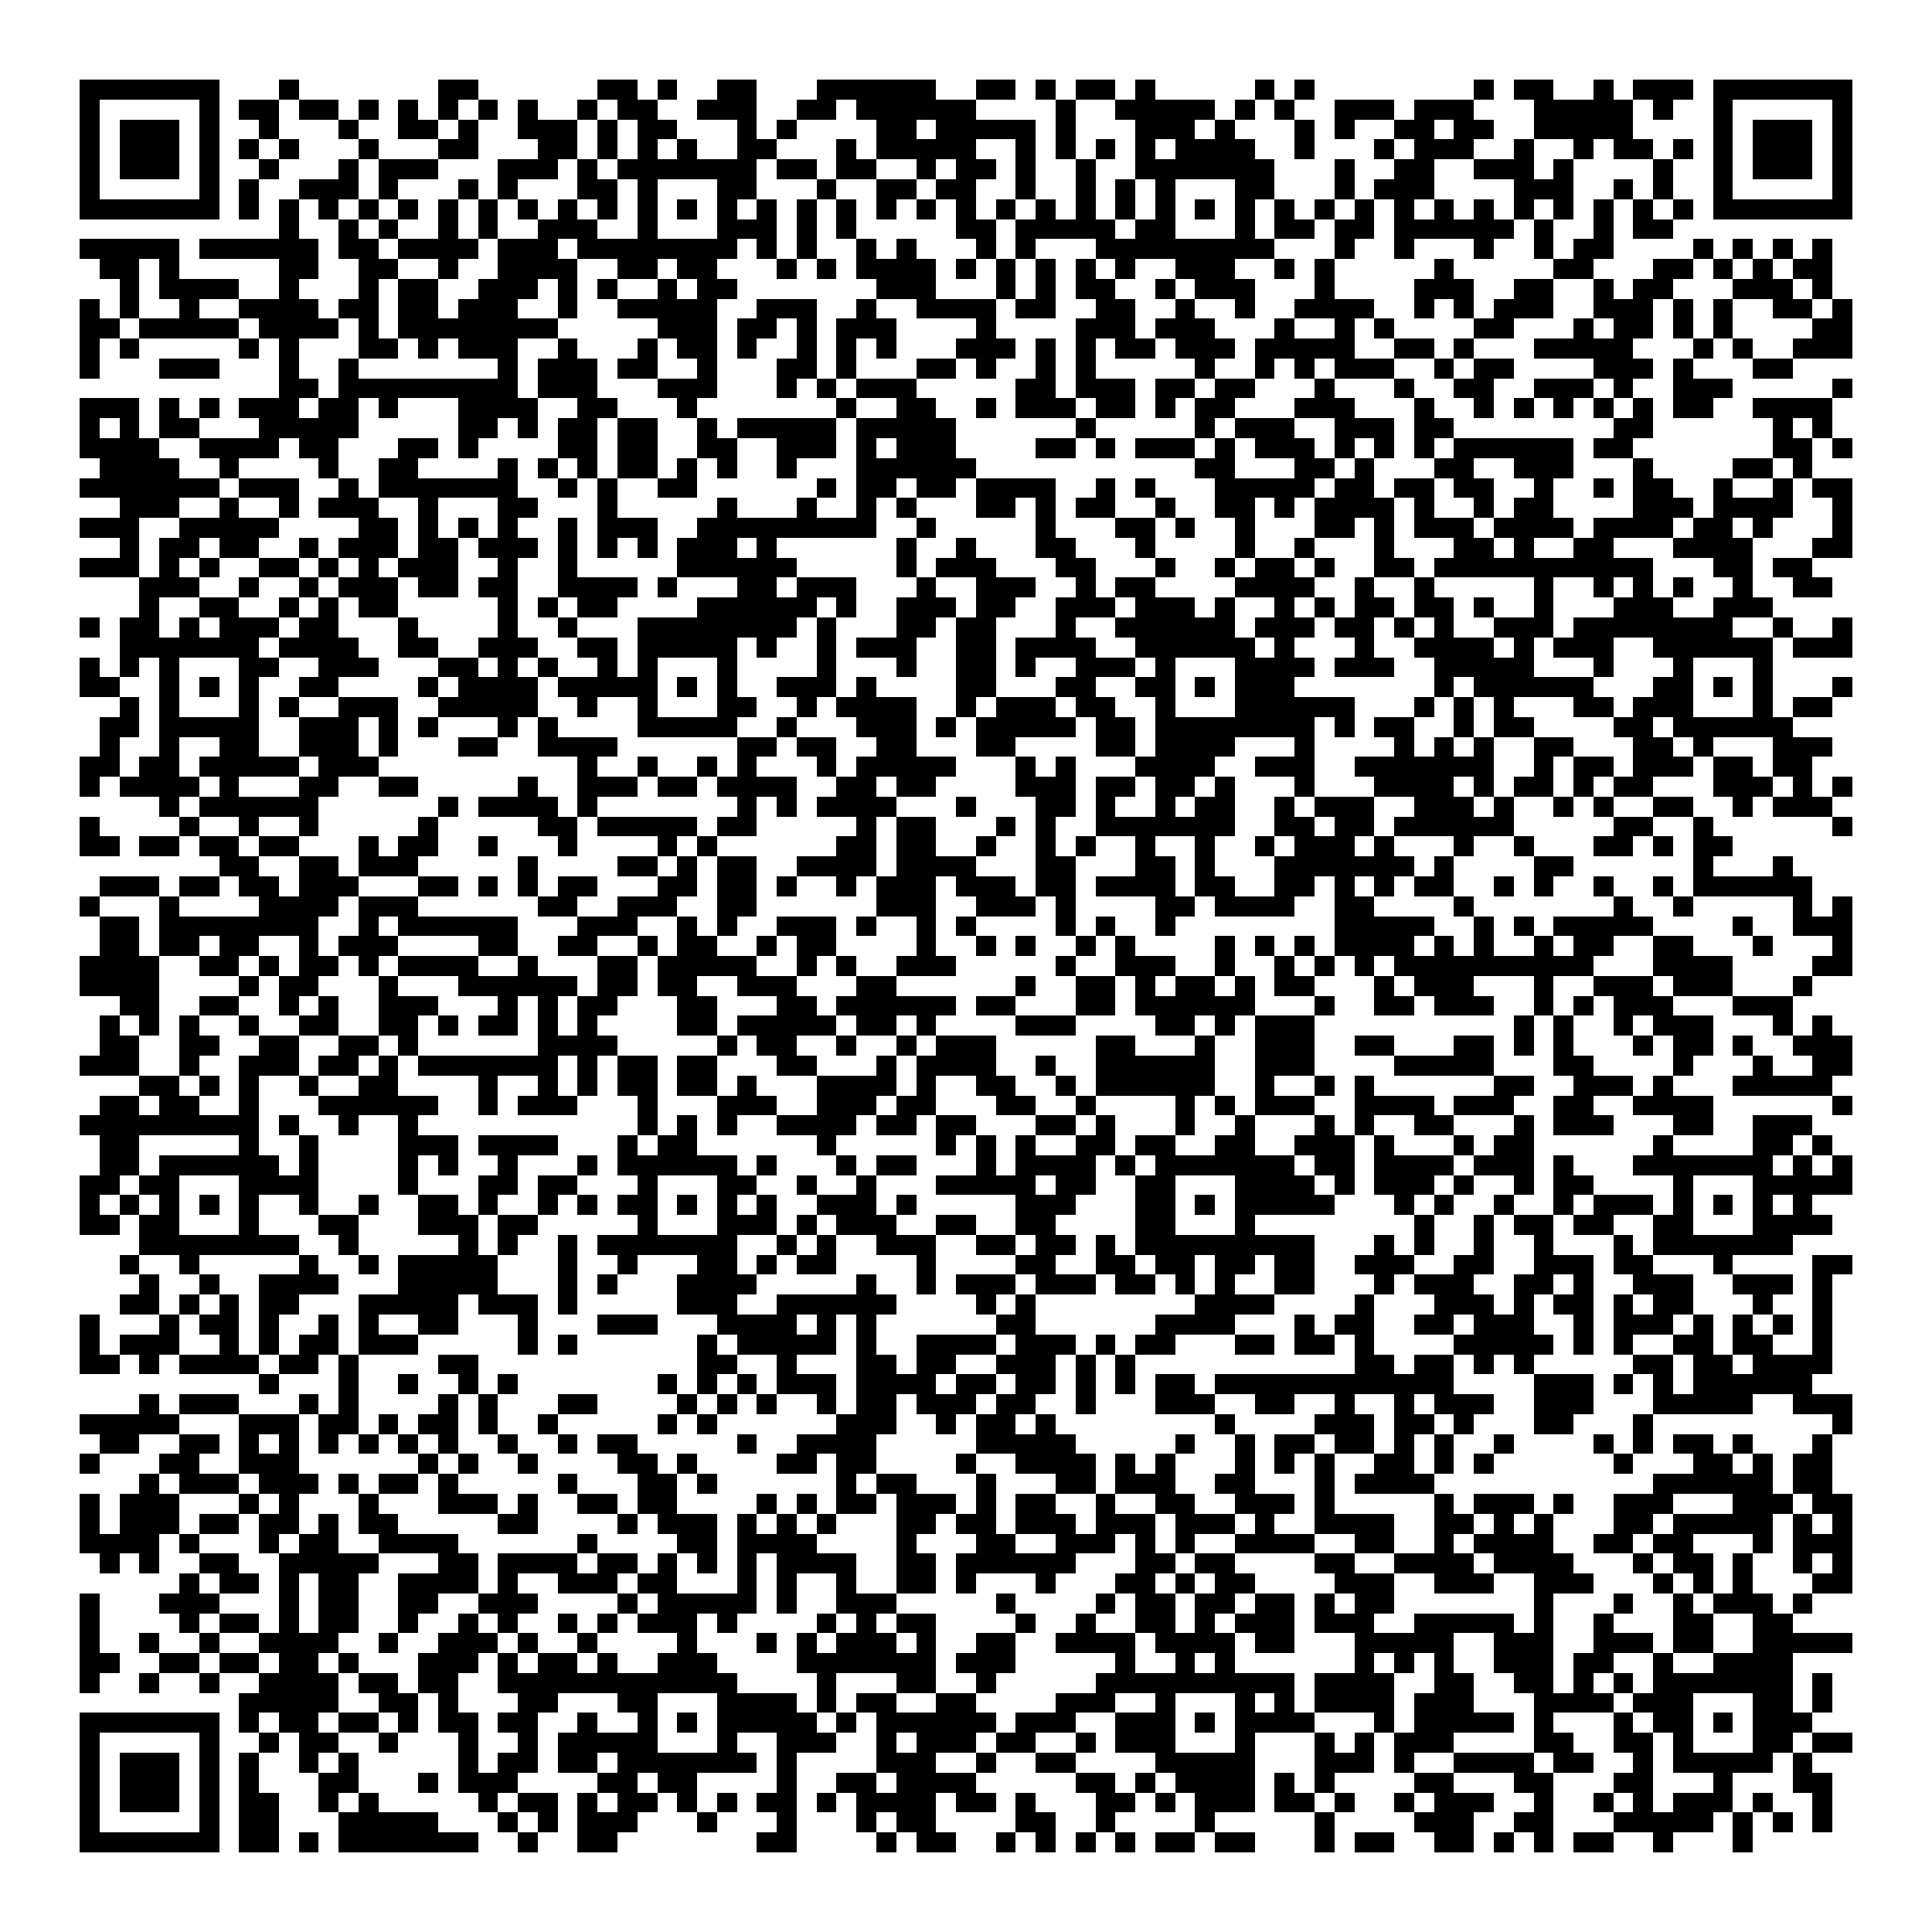 <svg xmlns="http://www.w3.org/2000/svg" viewBox="0 0 97 97" shape-rendering="crispEdges"><path fill="#ffffff" d="M0 0h97v97H0z"/><path stroke="#000000" d="M4 4.5h7m3 0h1m7 0h2m6 0h2m1 0h1m2 0h2m3 0h6m2 0h2m1 0h1m1 0h2m1 0h1m5 0h1m1 0h1m8 0h1m1 0h2m2 0h1m1 0h3m1 0h7M4 5.5h1m5 0h1m1 0h2m1 0h2m1 0h1m1 0h1m1 0h1m1 0h1m1 0h1m2 0h1m1 0h2m2 0h3m2 0h2m1 0h6m4 0h1m2 0h5m1 0h1m1 0h1m2 0h3m1 0h3m3 0h5m1 0h1m2 0h1m5 0h1M4 6.5h1m1 0h3m1 0h1m2 0h1m3 0h1m2 0h2m1 0h1m2 0h3m1 0h1m1 0h2m3 0h1m1 0h1m4 0h2m1 0h5m1 0h1m3 0h3m1 0h1m3 0h1m1 0h1m2 0h2m1 0h2m2 0h5m4 0h1m1 0h3m1 0h1M4 7.5h1m1 0h3m1 0h1m1 0h1m1 0h1m3 0h1m3 0h2m3 0h2m1 0h1m1 0h1m1 0h1m2 0h2m3 0h1m1 0h5m2 0h1m1 0h1m1 0h1m1 0h1m1 0h4m2 0h1m3 0h1m1 0h3m2 0h1m2 0h1m1 0h2m1 0h1m1 0h1m1 0h3m1 0h1M4 8.5h1m1 0h3m1 0h1m2 0h1m3 0h1m1 0h3m3 0h3m1 0h1m1 0h7m1 0h2m1 0h2m2 0h1m1 0h2m1 0h1m2 0h1m2 0h7m3 0h1m2 0h2m2 0h3m1 0h1m4 0h1m2 0h1m1 0h3m1 0h1M4 9.5h1m5 0h1m1 0h1m2 0h3m1 0h1m3 0h1m1 0h1m3 0h2m1 0h1m3 0h2m3 0h1m2 0h2m1 0h2m2 0h1m2 0h1m1 0h1m1 0h1m3 0h2m3 0h1m1 0h3m4 0h3m2 0h1m1 0h1m2 0h1m5 0h1M4 10.5h7m1 0h1m1 0h1m1 0h1m1 0h1m1 0h1m1 0h1m1 0h1m1 0h1m1 0h1m1 0h1m1 0h1m1 0h1m1 0h1m1 0h1m1 0h1m1 0h1m1 0h1m1 0h1m1 0h1m1 0h1m1 0h1m1 0h1m1 0h1m1 0h1m1 0h1m1 0h1m1 0h1m1 0h1m1 0h1m1 0h1m1 0h1m1 0h1m1 0h1m1 0h1m1 0h1m1 0h1m1 0h1m1 0h7M14 11.5h1m2 0h1m1 0h1m2 0h1m1 0h1m2 0h3m2 0h1m3 0h3m1 0h1m1 0h1m5 0h2m1 0h5m1 0h2m3 0h1m1 0h2m1 0h2m1 0h6m1 0h1m2 0h1m1 0h2M4 12.5h5m1 0h6m1 0h2m1 0h4m1 0h3m1 0h8m1 0h1m1 0h1m2 0h1m1 0h1m3 0h1m1 0h1m3 0h9m3 0h1m2 0h1m3 0h1m2 0h1m1 0h2m4 0h1m1 0h1m1 0h1m1 0h1M5 13.5h2m1 0h1m5 0h2m2 0h2m2 0h1m2 0h4m2 0h2m1 0h2m3 0h1m1 0h1m1 0h4m1 0h1m1 0h1m1 0h1m1 0h1m1 0h1m2 0h3m2 0h1m1 0h1m5 0h1m5 0h2m3 0h2m1 0h1m1 0h1m1 0h2M6 14.5h1m1 0h4m2 0h1m3 0h1m1 0h2m2 0h3m1 0h1m1 0h1m2 0h1m1 0h2m7 0h3m3 0h1m1 0h1m1 0h2m2 0h1m1 0h3m3 0h1m4 0h3m2 0h2m2 0h1m1 0h2m3 0h3m1 0h1M4 15.5h1m1 0h1m2 0h1m2 0h4m1 0h2m1 0h2m1 0h3m2 0h1m2 0h5m2 0h3m2 0h1m2 0h4m1 0h2m2 0h2m2 0h1m2 0h1m2 0h4m2 0h1m1 0h1m1 0h3m2 0h3m1 0h1m1 0h1m2 0h2m1 0h1M4 16.5h2m1 0h5m1 0h4m1 0h1m1 0h8m5 0h3m1 0h2m1 0h1m1 0h3m4 0h1m4 0h3m1 0h3m3 0h1m2 0h1m1 0h1m4 0h2m3 0h1m1 0h2m1 0h1m1 0h1m4 0h2M4 17.5h1m1 0h1m5 0h1m1 0h1m3 0h2m1 0h1m1 0h3m2 0h1m3 0h1m1 0h2m1 0h1m2 0h1m1 0h1m1 0h1m3 0h3m1 0h1m1 0h1m1 0h2m1 0h3m1 0h5m2 0h2m1 0h1m3 0h5m3 0h1m1 0h1m2 0h3M4 18.5h1m3 0h3m3 0h1m2 0h1m7 0h1m1 0h3m1 0h2m2 0h1m3 0h2m1 0h1m3 0h2m1 0h1m2 0h1m1 0h1m5 0h1m2 0h1m1 0h1m1 0h3m2 0h1m1 0h2m4 0h3m1 0h1m3 0h2M14 19.5h2m1 0h9m1 0h3m3 0h3m3 0h1m1 0h1m1 0h3m5 0h2m1 0h3m1 0h2m1 0h2m3 0h1m3 0h1m2 0h2m2 0h3m1 0h1m2 0h3m5 0h1M4 20.5h3m1 0h1m1 0h1m1 0h3m1 0h2m1 0h1m3 0h4m2 0h2m3 0h1m7 0h1m2 0h2m2 0h1m1 0h3m1 0h2m1 0h1m1 0h2m3 0h3m3 0h1m2 0h1m1 0h1m1 0h1m1 0h1m1 0h1m1 0h2m2 0h4M4 21.5h1m1 0h1m1 0h2m3 0h5m5 0h2m1 0h1m1 0h2m1 0h2m2 0h1m1 0h5m1 0h5m6 0h1m5 0h1m1 0h3m2 0h3m1 0h2m8 0h2m6 0h1m1 0h1M4 22.5h4m2 0h4m1 0h2m3 0h2m1 0h1m4 0h2m1 0h2m2 0h2m2 0h3m1 0h1m1 0h3m4 0h2m1 0h1m1 0h3m1 0h1m1 0h3m1 0h1m1 0h1m1 0h1m1 0h6m1 0h2m7 0h2m1 0h1M5 23.5h4m2 0h1m4 0h1m2 0h2m4 0h1m1 0h1m1 0h1m1 0h2m1 0h1m1 0h1m2 0h1m3 0h6m11 0h2m3 0h2m1 0h1m3 0h2m2 0h3m3 0h1m4 0h2m1 0h1M4 24.5h7m1 0h3m2 0h1m1 0h7m2 0h1m1 0h1m2 0h2m6 0h1m1 0h2m1 0h2m1 0h4m2 0h1m1 0h1m3 0h5m1 0h2m1 0h2m1 0h2m2 0h1m2 0h1m1 0h2m2 0h1m2 0h1m1 0h2M6 25.5h3m2 0h1m2 0h1m1 0h3m2 0h1m3 0h2m3 0h1m5 0h1m3 0h1m2 0h1m1 0h1m3 0h2m1 0h1m1 0h2m2 0h1m2 0h2m1 0h1m1 0h4m1 0h1m2 0h1m1 0h2m4 0h3m1 0h4m2 0h1M4 26.5h3m2 0h5m4 0h2m1 0h1m1 0h1m1 0h1m2 0h1m1 0h3m2 0h9m2 0h1m5 0h1m3 0h2m1 0h1m2 0h1m3 0h2m1 0h1m1 0h3m1 0h4m1 0h4m1 0h2m1 0h1m3 0h1M6 27.5h1m1 0h2m1 0h2m2 0h1m1 0h3m1 0h2m1 0h3m1 0h1m1 0h1m1 0h1m1 0h3m1 0h1m6 0h1m2 0h1m3 0h2m3 0h1m4 0h1m2 0h1m3 0h1m3 0h2m1 0h1m2 0h2m3 0h4m3 0h2M4 28.5h3m1 0h1m1 0h1m2 0h2m1 0h1m1 0h1m1 0h3m2 0h1m2 0h1m5 0h6m5 0h1m1 0h3m3 0h2m3 0h1m2 0h1m1 0h2m1 0h1m2 0h2m1 0h11m3 0h2m1 0h2M7 29.5h3m2 0h1m2 0h1m1 0h3m1 0h2m1 0h2m2 0h4m1 0h1m3 0h2m1 0h3m3 0h1m2 0h3m2 0h1m1 0h2m4 0h4m2 0h1m2 0h1m5 0h1m2 0h1m1 0h1m1 0h1m2 0h1m2 0h2M7 30.5h1m2 0h2m2 0h1m1 0h1m1 0h2m5 0h1m1 0h1m1 0h2m4 0h6m1 0h1m2 0h3m1 0h2m2 0h3m1 0h3m1 0h1m2 0h1m1 0h1m1 0h2m1 0h2m1 0h1m2 0h1m3 0h3m2 0h3M4 31.5h1m1 0h2m1 0h1m1 0h3m1 0h2m3 0h1m4 0h1m2 0h1m3 0h8m1 0h1m3 0h2m1 0h2m3 0h1m2 0h6m1 0h3m1 0h2m1 0h1m1 0h1m2 0h3m1 0h8m2 0h1m2 0h1M6 32.5h7m1 0h4m2 0h2m2 0h3m2 0h2m1 0h5m1 0h1m2 0h1m1 0h3m2 0h2m1 0h4m2 0h6m1 0h1m3 0h1m2 0h4m1 0h1m1 0h3m2 0h6m1 0h3M4 33.5h1m1 0h1m1 0h1m3 0h2m2 0h3m3 0h2m1 0h1m1 0h1m2 0h1m1 0h1m3 0h1m4 0h1m3 0h1m2 0h2m1 0h1m2 0h3m1 0h1m3 0h4m1 0h3m2 0h5m3 0h1m3 0h1m3 0h1M4 34.5h2m2 0h1m1 0h1m1 0h1m2 0h2m4 0h1m1 0h4m1 0h5m1 0h1m1 0h1m2 0h3m1 0h1m4 0h2m3 0h2m2 0h2m1 0h1m1 0h3m7 0h1m1 0h6m3 0h2m1 0h1m1 0h1m3 0h1M6 35.5h1m1 0h1m3 0h1m1 0h1m2 0h3m2 0h5m2 0h1m2 0h1m3 0h2m2 0h1m1 0h4m2 0h1m1 0h3m1 0h2m2 0h1m3 0h6m3 0h1m1 0h1m1 0h1m3 0h2m1 0h3m3 0h1m1 0h2M5 36.5h2m1 0h5m2 0h3m1 0h1m1 0h1m3 0h1m1 0h1m4 0h5m2 0h1m3 0h3m1 0h1m1 0h5m1 0h2m1 0h8m1 0h1m1 0h2m2 0h1m1 0h2m4 0h2m1 0h6M5 37.5h1m2 0h1m2 0h2m2 0h3m1 0h1m3 0h2m2 0h4m6 0h2m1 0h2m2 0h2m3 0h2m4 0h2m1 0h4m3 0h1m4 0h1m1 0h1m1 0h1m2 0h2m3 0h2m1 0h1m3 0h3M4 38.5h2m1 0h2m1 0h5m1 0h3m10 0h1m2 0h1m2 0h1m1 0h1m3 0h1m1 0h5m3 0h1m1 0h1m3 0h4m2 0h3m2 0h7m2 0h1m1 0h2m1 0h3m1 0h2m1 0h2M4 39.5h1m1 0h4m1 0h1m3 0h2m2 0h2m5 0h1m2 0h3m1 0h2m1 0h4m2 0h2m1 0h2m4 0h3m1 0h2m1 0h2m1 0h1m3 0h1m3 0h4m1 0h1m1 0h2m1 0h1m1 0h2m3 0h3m1 0h1m1 0h1M8 40.5h1m1 0h6m6 0h1m1 0h4m1 0h1m7 0h1m1 0h1m1 0h4m3 0h1m3 0h2m1 0h1m2 0h1m1 0h2m2 0h1m1 0h3m2 0h3m1 0h1m2 0h1m1 0h1m2 0h2m2 0h1m1 0h3M4 41.5h1m4 0h1m2 0h1m2 0h1m5 0h1m5 0h2m1 0h5m1 0h2m5 0h1m1 0h2m3 0h1m1 0h1m2 0h7m2 0h2m1 0h2m1 0h6m5 0h2m2 0h1m6 0h1M4 42.5h2m1 0h2m1 0h2m1 0h2m3 0h1m1 0h2m2 0h1m3 0h1m4 0h1m1 0h1m6 0h2m1 0h2m2 0h1m2 0h1m1 0h1m2 0h1m2 0h1m2 0h1m1 0h3m1 0h1m3 0h1m2 0h1m3 0h2m1 0h1m1 0h2M11 43.5h2m2 0h2m1 0h3m5 0h1m4 0h2m1 0h1m1 0h2m2 0h4m1 0h4m3 0h2m3 0h2m1 0h1m3 0h7m1 0h1m4 0h2m6 0h1m3 0h1M5 44.5h3m1 0h2m1 0h2m1 0h3m3 0h2m1 0h1m1 0h1m1 0h2m3 0h2m1 0h2m1 0h1m2 0h1m1 0h3m1 0h3m1 0h2m1 0h4m1 0h2m2 0h2m1 0h1m1 0h1m1 0h2m2 0h1m1 0h1m2 0h1m2 0h1m1 0h6M4 45.5h1m3 0h1m4 0h4m1 0h3m6 0h2m2 0h3m2 0h2m6 0h3m2 0h3m1 0h1m4 0h2m1 0h4m2 0h2m4 0h1m7 0h1m2 0h1m5 0h1m1 0h1M5 46.5h2m1 0h8m2 0h1m1 0h6m3 0h3m2 0h1m1 0h1m2 0h3m1 0h1m2 0h1m1 0h1m4 0h1m1 0h1m2 0h1m8 0h5m2 0h1m1 0h1m1 0h5m4 0h1m2 0h3M5 47.5h2m1 0h2m1 0h2m2 0h1m1 0h3m4 0h2m2 0h2m2 0h1m1 0h2m2 0h1m1 0h2m4 0h1m2 0h1m1 0h1m2 0h1m1 0h1m4 0h1m1 0h1m1 0h1m1 0h4m1 0h1m1 0h1m2 0h1m1 0h2m2 0h2m3 0h1m3 0h1M4 48.5h4m2 0h2m1 0h1m1 0h2m1 0h1m1 0h4m2 0h1m3 0h2m1 0h5m2 0h1m1 0h1m2 0h3m5 0h1m2 0h3m2 0h1m2 0h1m1 0h1m1 0h1m1 0h10m3 0h4m4 0h2M4 49.5h4m4 0h1m1 0h2m3 0h1m3 0h6m1 0h2m1 0h2m2 0h3m3 0h2m6 0h1m2 0h2m1 0h1m1 0h2m1 0h1m1 0h2m3 0h1m1 0h3m3 0h1m2 0h3m1 0h3m3 0h1M6 50.5h2m2 0h2m2 0h1m1 0h1m2 0h3m3 0h1m1 0h1m1 0h2m3 0h2m3 0h2m1 0h6m1 0h2m3 0h2m1 0h6m3 0h1m2 0h2m1 0h3m2 0h1m1 0h1m1 0h3m3 0h3M5 51.5h1m1 0h1m1 0h1m2 0h1m2 0h2m2 0h2m1 0h1m1 0h2m1 0h1m1 0h1m4 0h2m1 0h5m1 0h2m1 0h1m4 0h3m4 0h2m1 0h1m1 0h3m10 0h1m1 0h1m2 0h1m1 0h3m3 0h1m1 0h1M5 52.5h2m2 0h2m2 0h2m2 0h2m1 0h1m6 0h4m5 0h1m1 0h2m2 0h1m2 0h1m1 0h3m5 0h2m3 0h1m2 0h3m2 0h2m3 0h2m1 0h1m1 0h1m3 0h1m1 0h2m1 0h1m2 0h3M4 53.5h3m2 0h1m2 0h3m1 0h2m1 0h1m1 0h7m1 0h1m1 0h2m1 0h2m3 0h2m3 0h1m1 0h4m2 0h1m2 0h6m2 0h3m4 0h5m3 0h2m4 0h1m3 0h1m2 0h2M7 54.5h2m1 0h1m1 0h1m2 0h1m2 0h2m4 0h1m2 0h1m1 0h1m1 0h2m1 0h2m1 0h1m3 0h4m1 0h1m2 0h2m2 0h1m1 0h6m2 0h1m2 0h1m1 0h1m6 0h2m2 0h3m1 0h1m3 0h5M5 55.5h2m1 0h2m2 0h1m3 0h6m2 0h1m1 0h3m3 0h1m3 0h3m2 0h3m1 0h2m3 0h2m2 0h1m4 0h1m1 0h1m1 0h3m2 0h4m1 0h3m2 0h2m2 0h4m6 0h1M4 56.5h9m1 0h1m2 0h1m2 0h1m11 0h1m1 0h1m1 0h1m2 0h4m1 0h2m1 0h2m3 0h2m1 0h1m3 0h1m2 0h1m3 0h1m1 0h1m2 0h2m3 0h1m1 0h3m3 0h2m2 0h3M5 57.5h2m5 0h1m2 0h1m4 0h3m1 0h4m3 0h1m1 0h2m6 0h1m5 0h1m1 0h1m1 0h1m2 0h2m1 0h2m2 0h2m2 0h3m1 0h1m3 0h1m1 0h2m6 0h1m4 0h2m1 0h1M5 58.5h2m1 0h6m1 0h1m4 0h1m1 0h1m2 0h1m3 0h1m1 0h6m1 0h1m3 0h1m1 0h2m3 0h1m1 0h4m1 0h1m1 0h7m1 0h2m1 0h4m1 0h3m1 0h1m3 0h7m1 0h1m1 0h1M4 59.5h2m1 0h2m3 0h4m4 0h1m3 0h2m1 0h2m3 0h1m3 0h2m2 0h1m2 0h1m3 0h5m1 0h2m2 0h2m3 0h4m1 0h1m1 0h3m1 0h1m2 0h1m1 0h2m4 0h1m3 0h5M4 60.5h1m1 0h1m1 0h1m1 0h1m1 0h1m2 0h1m2 0h1m2 0h2m1 0h1m2 0h1m1 0h1m1 0h2m1 0h1m1 0h1m1 0h1m2 0h3m1 0h1m5 0h3m3 0h2m1 0h1m1 0h5m3 0h1m1 0h1m2 0h1m2 0h1m1 0h3m1 0h1m1 0h1m1 0h1m1 0h1M4 61.5h2m1 0h2m3 0h1m3 0h2m3 0h3m1 0h2m5 0h1m3 0h3m1 0h1m1 0h3m2 0h2m2 0h2m4 0h2m3 0h1m8 0h1m2 0h1m1 0h2m1 0h2m2 0h2m3 0h4M7 62.5h8m2 0h1m5 0h1m1 0h1m2 0h1m1 0h7m2 0h1m1 0h1m2 0h3m2 0h2m1 0h2m1 0h1m1 0h9m3 0h1m1 0h1m2 0h1m2 0h1m3 0h1m1 0h7M6 63.5h1m2 0h1m5 0h1m2 0h1m1 0h5m3 0h1m2 0h1m3 0h2m1 0h1m1 0h2m4 0h1m4 0h2m2 0h2m1 0h2m1 0h2m1 0h2m2 0h3m2 0h2m2 0h3m1 0h2m3 0h1m4 0h2M7 64.5h1m2 0h1m2 0h4m3 0h5m3 0h1m1 0h1m3 0h4m5 0h1m2 0h1m1 0h3m1 0h3m1 0h2m1 0h1m1 0h1m2 0h2m3 0h1m1 0h3m2 0h2m1 0h1m2 0h3m2 0h3m1 0h1M6 65.5h2m1 0h1m1 0h1m1 0h2m3 0h5m1 0h3m1 0h1m5 0h3m2 0h6m4 0h1m1 0h1m8 0h4m4 0h1m3 0h3m1 0h1m1 0h2m1 0h1m1 0h2m3 0h1m2 0h1M4 66.5h1m3 0h1m1 0h2m1 0h1m2 0h1m1 0h1m2 0h2m3 0h1m3 0h3m3 0h4m1 0h1m1 0h1m6 0h2m6 0h4m3 0h1m1 0h2m2 0h2m1 0h3m2 0h1m1 0h3m1 0h1m1 0h1m1 0h1m1 0h1M4 67.5h1m1 0h3m2 0h1m1 0h1m1 0h2m1 0h3m5 0h1m1 0h1m6 0h1m1 0h5m1 0h1m2 0h4m1 0h3m1 0h1m1 0h2m3 0h2m1 0h2m1 0h1m4 0h5m1 0h1m1 0h1m2 0h2m1 0h2m2 0h1M4 68.5h2m1 0h1m1 0h4m1 0h2m1 0h1m4 0h2m11 0h2m2 0h1m3 0h2m1 0h2m2 0h3m1 0h1m1 0h1m11 0h2m1 0h2m1 0h1m1 0h1m5 0h2m1 0h2m1 0h4M13 69.5h1m3 0h1m2 0h1m2 0h1m1 0h1m7 0h1m1 0h1m1 0h1m1 0h3m1 0h4m1 0h2m1 0h2m1 0h1m1 0h1m1 0h2m1 0h12m4 0h3m1 0h1m1 0h1m1 0h6M7 70.5h1m1 0h3m3 0h1m1 0h1m4 0h1m1 0h1m3 0h2m4 0h1m1 0h1m1 0h1m2 0h1m1 0h2m1 0h3m1 0h2m2 0h1m3 0h3m2 0h2m2 0h1m2 0h1m1 0h3m2 0h3m3 0h5m2 0h3M4 71.5h5m3 0h3m1 0h2m1 0h1m1 0h2m1 0h1m2 0h1m5 0h1m1 0h1m6 0h3m2 0h1m1 0h2m1 0h1m8 0h1m4 0h3m1 0h2m1 0h1m3 0h2m3 0h1m9 0h1M5 72.5h2m2 0h2m1 0h1m1 0h1m1 0h1m1 0h1m1 0h1m1 0h1m2 0h1m2 0h1m1 0h2m5 0h1m2 0h4m5 0h5m5 0h1m2 0h1m1 0h2m1 0h2m1 0h1m1 0h1m2 0h1m4 0h1m1 0h1m1 0h2m1 0h1m3 0h1M4 73.5h1m3 0h2m2 0h3m6 0h1m1 0h1m2 0h1m4 0h2m1 0h1m4 0h2m1 0h2m4 0h1m2 0h4m1 0h1m1 0h1m3 0h1m1 0h1m1 0h1m2 0h2m1 0h1m1 0h1m6 0h1m3 0h2m1 0h1m1 0h2M7 74.5h1m1 0h3m1 0h3m1 0h1m1 0h2m1 0h1m5 0h1m3 0h2m1 0h1m6 0h1m1 0h2m3 0h1m3 0h2m1 0h3m2 0h2m3 0h1m1 0h4m11 0h6m1 0h2M4 75.5h1m1 0h3m3 0h1m1 0h1m3 0h1m3 0h3m1 0h1m2 0h2m1 0h2m4 0h1m1 0h1m1 0h2m1 0h3m1 0h1m1 0h2m2 0h1m2 0h2m2 0h3m1 0h1m5 0h1m1 0h3m1 0h1m2 0h3m3 0h3m1 0h2M4 76.5h1m1 0h3m1 0h2m1 0h2m1 0h1m1 0h2m5 0h2m4 0h1m1 0h3m1 0h1m1 0h1m1 0h1m3 0h2m1 0h2m1 0h3m1 0h3m1 0h3m1 0h1m2 0h4m2 0h2m1 0h1m1 0h1m3 0h2m1 0h5m1 0h1m1 0h1M4 77.5h4m1 0h1m3 0h1m1 0h2m2 0h4m6 0h1m4 0h2m1 0h4m4 0h1m3 0h2m2 0h3m1 0h1m1 0h1m2 0h4m2 0h2m2 0h1m1 0h4m2 0h2m1 0h2m3 0h1m1 0h3M5 78.5h1m1 0h1m2 0h2m2 0h5m3 0h2m1 0h4m1 0h2m1 0h1m1 0h1m1 0h1m1 0h4m2 0h2m1 0h6m3 0h2m1 0h2m4 0h2m2 0h4m1 0h4m3 0h1m1 0h2m1 0h1m2 0h1m1 0h1M9 79.5h1m1 0h2m1 0h1m1 0h2m2 0h4m1 0h1m2 0h3m1 0h2m3 0h1m1 0h1m2 0h1m2 0h2m1 0h1m3 0h1m3 0h2m1 0h1m1 0h2m4 0h3m2 0h3m2 0h3m3 0h1m1 0h1m1 0h1m3 0h2M4 80.5h1m3 0h3m3 0h1m1 0h2m2 0h2m2 0h3m4 0h1m1 0h5m1 0h1m2 0h3m5 0h1m4 0h1m1 0h2m1 0h2m1 0h2m1 0h1m1 0h2m7 0h1m3 0h1m2 0h1m1 0h3m1 0h1M4 81.5h1m4 0h1m1 0h2m1 0h1m1 0h2m2 0h1m2 0h1m1 0h1m2 0h1m1 0h1m1 0h3m1 0h1m4 0h1m1 0h1m1 0h2m4 0h1m2 0h1m2 0h2m1 0h1m1 0h3m1 0h3m2 0h5m1 0h1m2 0h1m3 0h2m2 0h2M4 82.5h1m2 0h1m2 0h1m2 0h4m2 0h1m2 0h3m1 0h1m2 0h1m4 0h1m3 0h1m1 0h1m1 0h3m1 0h1m2 0h2m2 0h4m1 0h4m1 0h2m3 0h5m2 0h3m2 0h3m1 0h2m2 0h5M4 83.5h2m2 0h2m1 0h2m1 0h2m1 0h1m3 0h3m1 0h1m1 0h2m1 0h1m2 0h3m4 0h7m1 0h3m5 0h1m2 0h1m1 0h1m6 0h1m1 0h1m1 0h1m2 0h3m1 0h2m2 0h1m2 0h4M4 84.5h1m2 0h1m2 0h1m2 0h4m1 0h2m1 0h2m2 0h12m4 0h1m3 0h2m2 0h1m5 0h10m1 0h4m2 0h2m2 0h2m1 0h1m1 0h1m1 0h7m1 0h1M12 85.5h5m2 0h2m1 0h1m3 0h2m3 0h2m3 0h4m1 0h1m1 0h2m2 0h2m4 0h3m2 0h1m3 0h1m1 0h1m1 0h4m1 0h3m3 0h4m1 0h3m3 0h2m1 0h1M4 86.5h7m1 0h1m1 0h2m1 0h2m1 0h1m1 0h2m1 0h2m2 0h1m2 0h1m1 0h1m1 0h5m1 0h1m1 0h6m1 0h3m2 0h3m1 0h1m1 0h4m3 0h1m1 0h5m1 0h1m3 0h1m1 0h2m1 0h1m1 0h3M4 87.5h1m5 0h1m2 0h1m1 0h2m2 0h1m3 0h1m2 0h1m1 0h5m3 0h1m2 0h3m2 0h1m1 0h3m1 0h2m2 0h1m1 0h3m3 0h1m3 0h1m1 0h1m1 0h3m4 0h2m2 0h2m1 0h1m3 0h2m1 0h2M4 88.5h1m1 0h3m1 0h1m1 0h1m2 0h1m1 0h1m5 0h1m1 0h2m1 0h2m1 0h7m1 0h1m4 0h3m2 0h1m2 0h2m4 0h5m3 0h3m1 0h1m2 0h4m1 0h2m2 0h1m1 0h5m1 0h1M4 89.5h1m1 0h3m1 0h1m1 0h1m3 0h2m3 0h1m1 0h3m4 0h2m1 0h2m4 0h1m2 0h2m1 0h4m5 0h2m1 0h1m1 0h4m1 0h1m1 0h1m4 0h2m3 0h2m3 0h2m3 0h1m3 0h2M4 90.5h1m1 0h3m1 0h1m1 0h2m2 0h1m1 0h1m5 0h1m1 0h2m1 0h1m1 0h2m1 0h1m1 0h1m1 0h2m1 0h1m1 0h4m1 0h2m1 0h1m3 0h2m1 0h1m1 0h3m1 0h2m1 0h1m2 0h1m1 0h3m2 0h1m2 0h1m1 0h1m1 0h3m1 0h1m2 0h1M4 91.5h1m5 0h1m1 0h2m3 0h5m3 0h1m1 0h1m1 0h3m3 0h1m3 0h1m3 0h1m1 0h2m4 0h2m2 0h1m4 0h1m5 0h1m4 0h3m2 0h2m3 0h5m1 0h1m1 0h1m1 0h1M4 92.5h7m1 0h2m1 0h1m1 0h7m2 0h1m2 0h2m7 0h2m4 0h1m1 0h2m2 0h1m1 0h1m1 0h1m1 0h1m1 0h2m1 0h2m3 0h1m1 0h2m2 0h2m1 0h1m1 0h1m1 0h2m2 0h1m3 0h1"/></svg>
